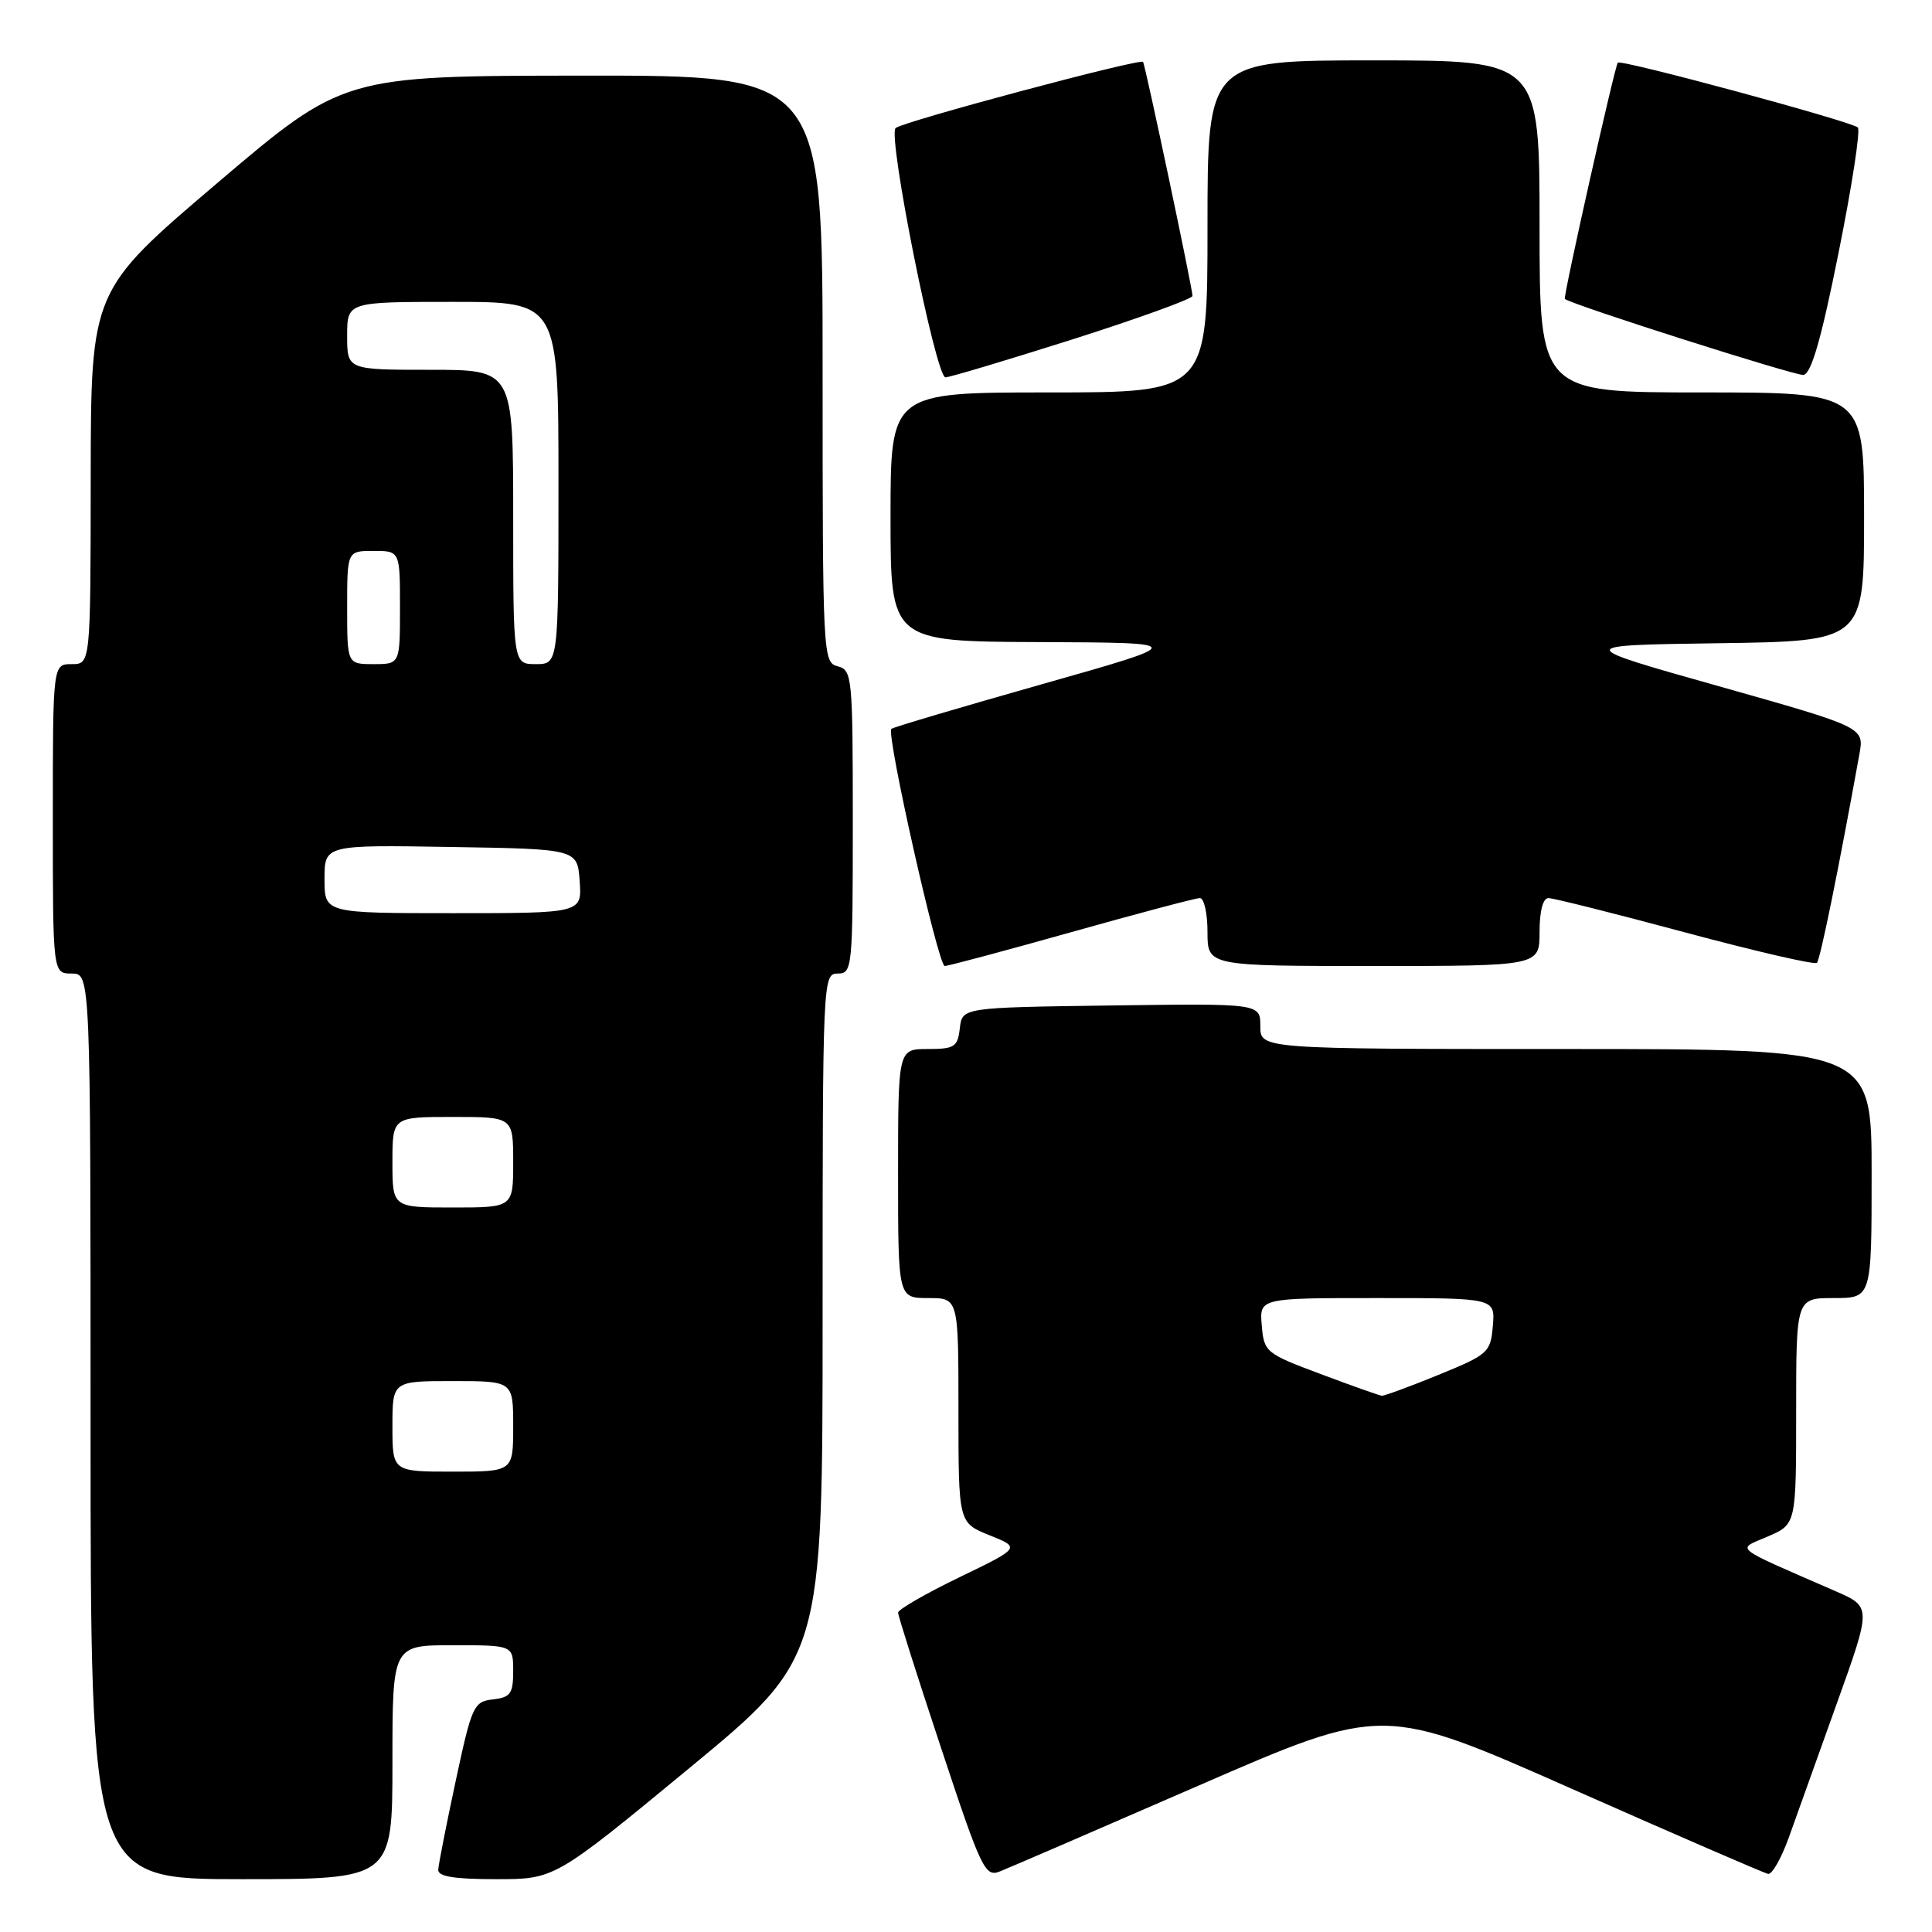 <?xml version="1.0" encoding="UTF-8" standalone="no"?>
<!DOCTYPE svg PUBLIC "-//W3C//DTD SVG 1.1//EN" "http://www.w3.org/Graphics/SVG/1.1/DTD/svg11.dtd" >
<svg xmlns="http://www.w3.org/2000/svg" xmlns:xlink="http://www.w3.org/1999/xlink" version="1.1" viewBox="0 0 256 256">
 <g >
 <path fill="currentColor"
d=" M 52.00 233.50 C 52.00 218.00 52.00 218.00 60.00 218.00 C 68.00 218.00 68.00 218.00 68.00 221.43 C 68.00 224.41 67.65 224.91 65.31 225.18 C 62.76 225.48 62.52 226.01 60.38 236.00 C 59.14 241.78 58.10 247.06 58.07 247.75 C 58.02 248.65 60.18 249.00 65.75 249.00 C 73.50 249.00 73.50 249.00 91.25 234.36 C 109.00 219.71 109.00 219.71 109.00 174.36 C 109.00 129.67 109.03 129.00 111.00 129.00 C 112.93 129.00 113.00 128.33 113.00 108.91 C 113.00 89.65 112.92 88.79 111.00 88.29 C 109.04 87.78 109.00 86.93 109.00 48.88 C 109.00 10.00 109.00 10.00 77.25 10.02 C 45.50 10.05 45.50 10.05 28.77 24.27 C 12.05 38.50 12.05 38.50 12.02 63.25 C 12.00 88.00 12.00 88.00 9.50 88.00 C 7.00 88.00 7.00 88.00 7.00 108.50 C 7.00 129.00 7.00 129.00 9.50 129.00 C 12.00 129.00 12.00 129.00 12.00 189.00 C 12.00 249.00 12.00 249.00 32.00 249.00 C 52.00 249.00 52.00 249.00 52.00 233.50 Z  M 158.89 236.57 C 183.28 225.96 183.28 225.96 208.30 237.04 C 222.07 243.13 233.76 248.20 234.28 248.30 C 234.80 248.41 236.03 246.25 237.02 243.50 C 238.00 240.75 240.87 232.74 243.39 225.71 C 247.98 212.92 247.98 212.92 243.24 210.85 C 229.24 204.74 230.06 205.40 234.25 203.59 C 238.00 201.97 238.00 201.97 238.00 186.99 C 238.00 172.00 238.00 172.00 243.00 172.00 C 248.00 172.00 248.00 172.00 248.00 155.50 C 248.00 139.00 248.00 139.00 207.50 139.00 C 167.00 139.00 167.00 139.00 167.00 135.98 C 167.00 132.96 167.00 132.96 147.25 133.23 C 127.50 133.50 127.50 133.50 127.18 136.25 C 126.90 138.73 126.48 139.00 122.93 139.00 C 119.00 139.00 119.00 139.00 119.00 155.50 C 119.00 172.00 119.00 172.00 123.00 172.00 C 127.00 172.00 127.00 172.00 127.00 186.89 C 127.00 201.78 127.00 201.78 131.12 203.43 C 135.23 205.08 135.23 205.08 127.12 209.00 C 122.65 211.16 119.00 213.27 119.00 213.68 C 119.00 214.10 121.56 222.17 124.70 231.62 C 129.99 247.60 130.53 248.75 132.45 247.99 C 133.58 247.55 145.48 242.41 158.89 236.57 Z  M 142.00 123.50 C 150.79 121.03 158.44 119.00 158.99 119.00 C 159.55 119.00 160.00 121.03 160.00 123.50 C 160.00 128.00 160.00 128.00 182.00 128.00 C 204.00 128.00 204.00 128.00 204.00 123.50 C 204.00 120.71 204.45 119.00 205.18 119.00 C 205.83 119.00 213.98 121.05 223.29 123.55 C 232.61 126.05 240.47 127.87 240.75 127.58 C 241.19 127.15 243.62 115.20 246.38 99.93 C 247.02 96.37 247.02 96.37 227.76 90.93 C 208.50 85.50 208.50 85.50 227.75 85.23 C 247.00 84.96 247.00 84.96 247.00 68.48 C 247.00 52.00 247.00 52.00 225.50 52.00 C 204.00 52.00 204.00 52.00 204.00 30.00 C 204.00 8.00 204.00 8.00 182.00 8.00 C 160.00 8.00 160.00 8.00 160.00 30.00 C 160.00 52.00 160.00 52.00 139.00 52.00 C 118.00 52.00 118.00 52.00 118.00 68.50 C 118.00 85.00 118.00 85.00 137.75 85.08 C 157.50 85.16 157.50 85.16 138.00 90.68 C 127.28 93.72 118.32 96.37 118.11 96.58 C 117.40 97.25 124.32 128.00 125.18 128.00 C 125.64 128.00 133.21 125.97 142.00 123.50 Z  M 142.14 44.96 C 150.86 42.18 158.01 39.60 158.01 39.21 C 158.03 38.29 151.75 8.59 151.46 8.20 C 151.08 7.70 119.56 16.13 118.67 16.97 C 117.59 18.00 123.99 50.00 125.28 50.00 C 125.82 50.00 133.41 47.73 142.14 44.96 Z  M 243.62 33.49 C 245.39 24.70 246.54 17.23 246.17 16.89 C 245.26 16.07 214.82 7.84 214.37 8.30 C 213.98 8.68 207.09 39.42 207.35 39.61 C 208.44 40.44 237.90 49.81 238.96 49.68 C 240.00 49.54 241.31 45.02 243.62 33.49 Z  M 52.00 189.00 C 52.00 183.00 52.00 183.00 60.00 183.00 C 68.00 183.00 68.00 183.00 68.00 189.00 C 68.00 195.00 68.00 195.00 60.00 195.00 C 52.00 195.00 52.00 195.00 52.00 189.00 Z  M 52.00 154.00 C 52.00 148.00 52.00 148.00 60.00 148.00 C 68.00 148.00 68.00 148.00 68.00 154.00 C 68.00 160.00 68.00 160.00 60.00 160.00 C 52.00 160.00 52.00 160.00 52.00 154.00 Z  M 43.00 116.48 C 43.00 111.95 43.00 111.95 59.75 112.23 C 76.50 112.50 76.50 112.50 76.81 116.75 C 77.11 121.00 77.11 121.00 60.06 121.00 C 43.00 121.00 43.00 121.00 43.00 116.48 Z  M 46.00 80.50 C 46.00 73.00 46.00 73.00 49.50 73.00 C 53.00 73.00 53.00 73.00 53.00 80.50 C 53.00 88.00 53.00 88.00 49.50 88.00 C 46.00 88.00 46.00 88.00 46.00 80.50 Z  M 68.00 68.50 C 68.00 49.00 68.00 49.00 57.00 49.00 C 46.00 49.00 46.00 49.00 46.00 44.50 C 46.00 40.00 46.00 40.00 60.00 40.00 C 74.00 40.00 74.00 40.00 74.00 64.00 C 74.00 88.00 74.00 88.00 71.00 88.00 C 68.00 88.00 68.00 88.00 68.00 68.50 Z  M 175.00 182.07 C 167.70 179.34 167.49 179.16 167.19 175.63 C 166.88 172.00 166.88 172.00 182.50 172.00 C 198.12 172.00 198.12 172.00 197.81 175.68 C 197.51 179.21 197.23 179.47 190.60 182.18 C 186.80 183.73 183.43 184.97 183.10 184.94 C 182.77 184.91 179.12 183.62 175.00 182.07 Z "/>
</g>
</svg>